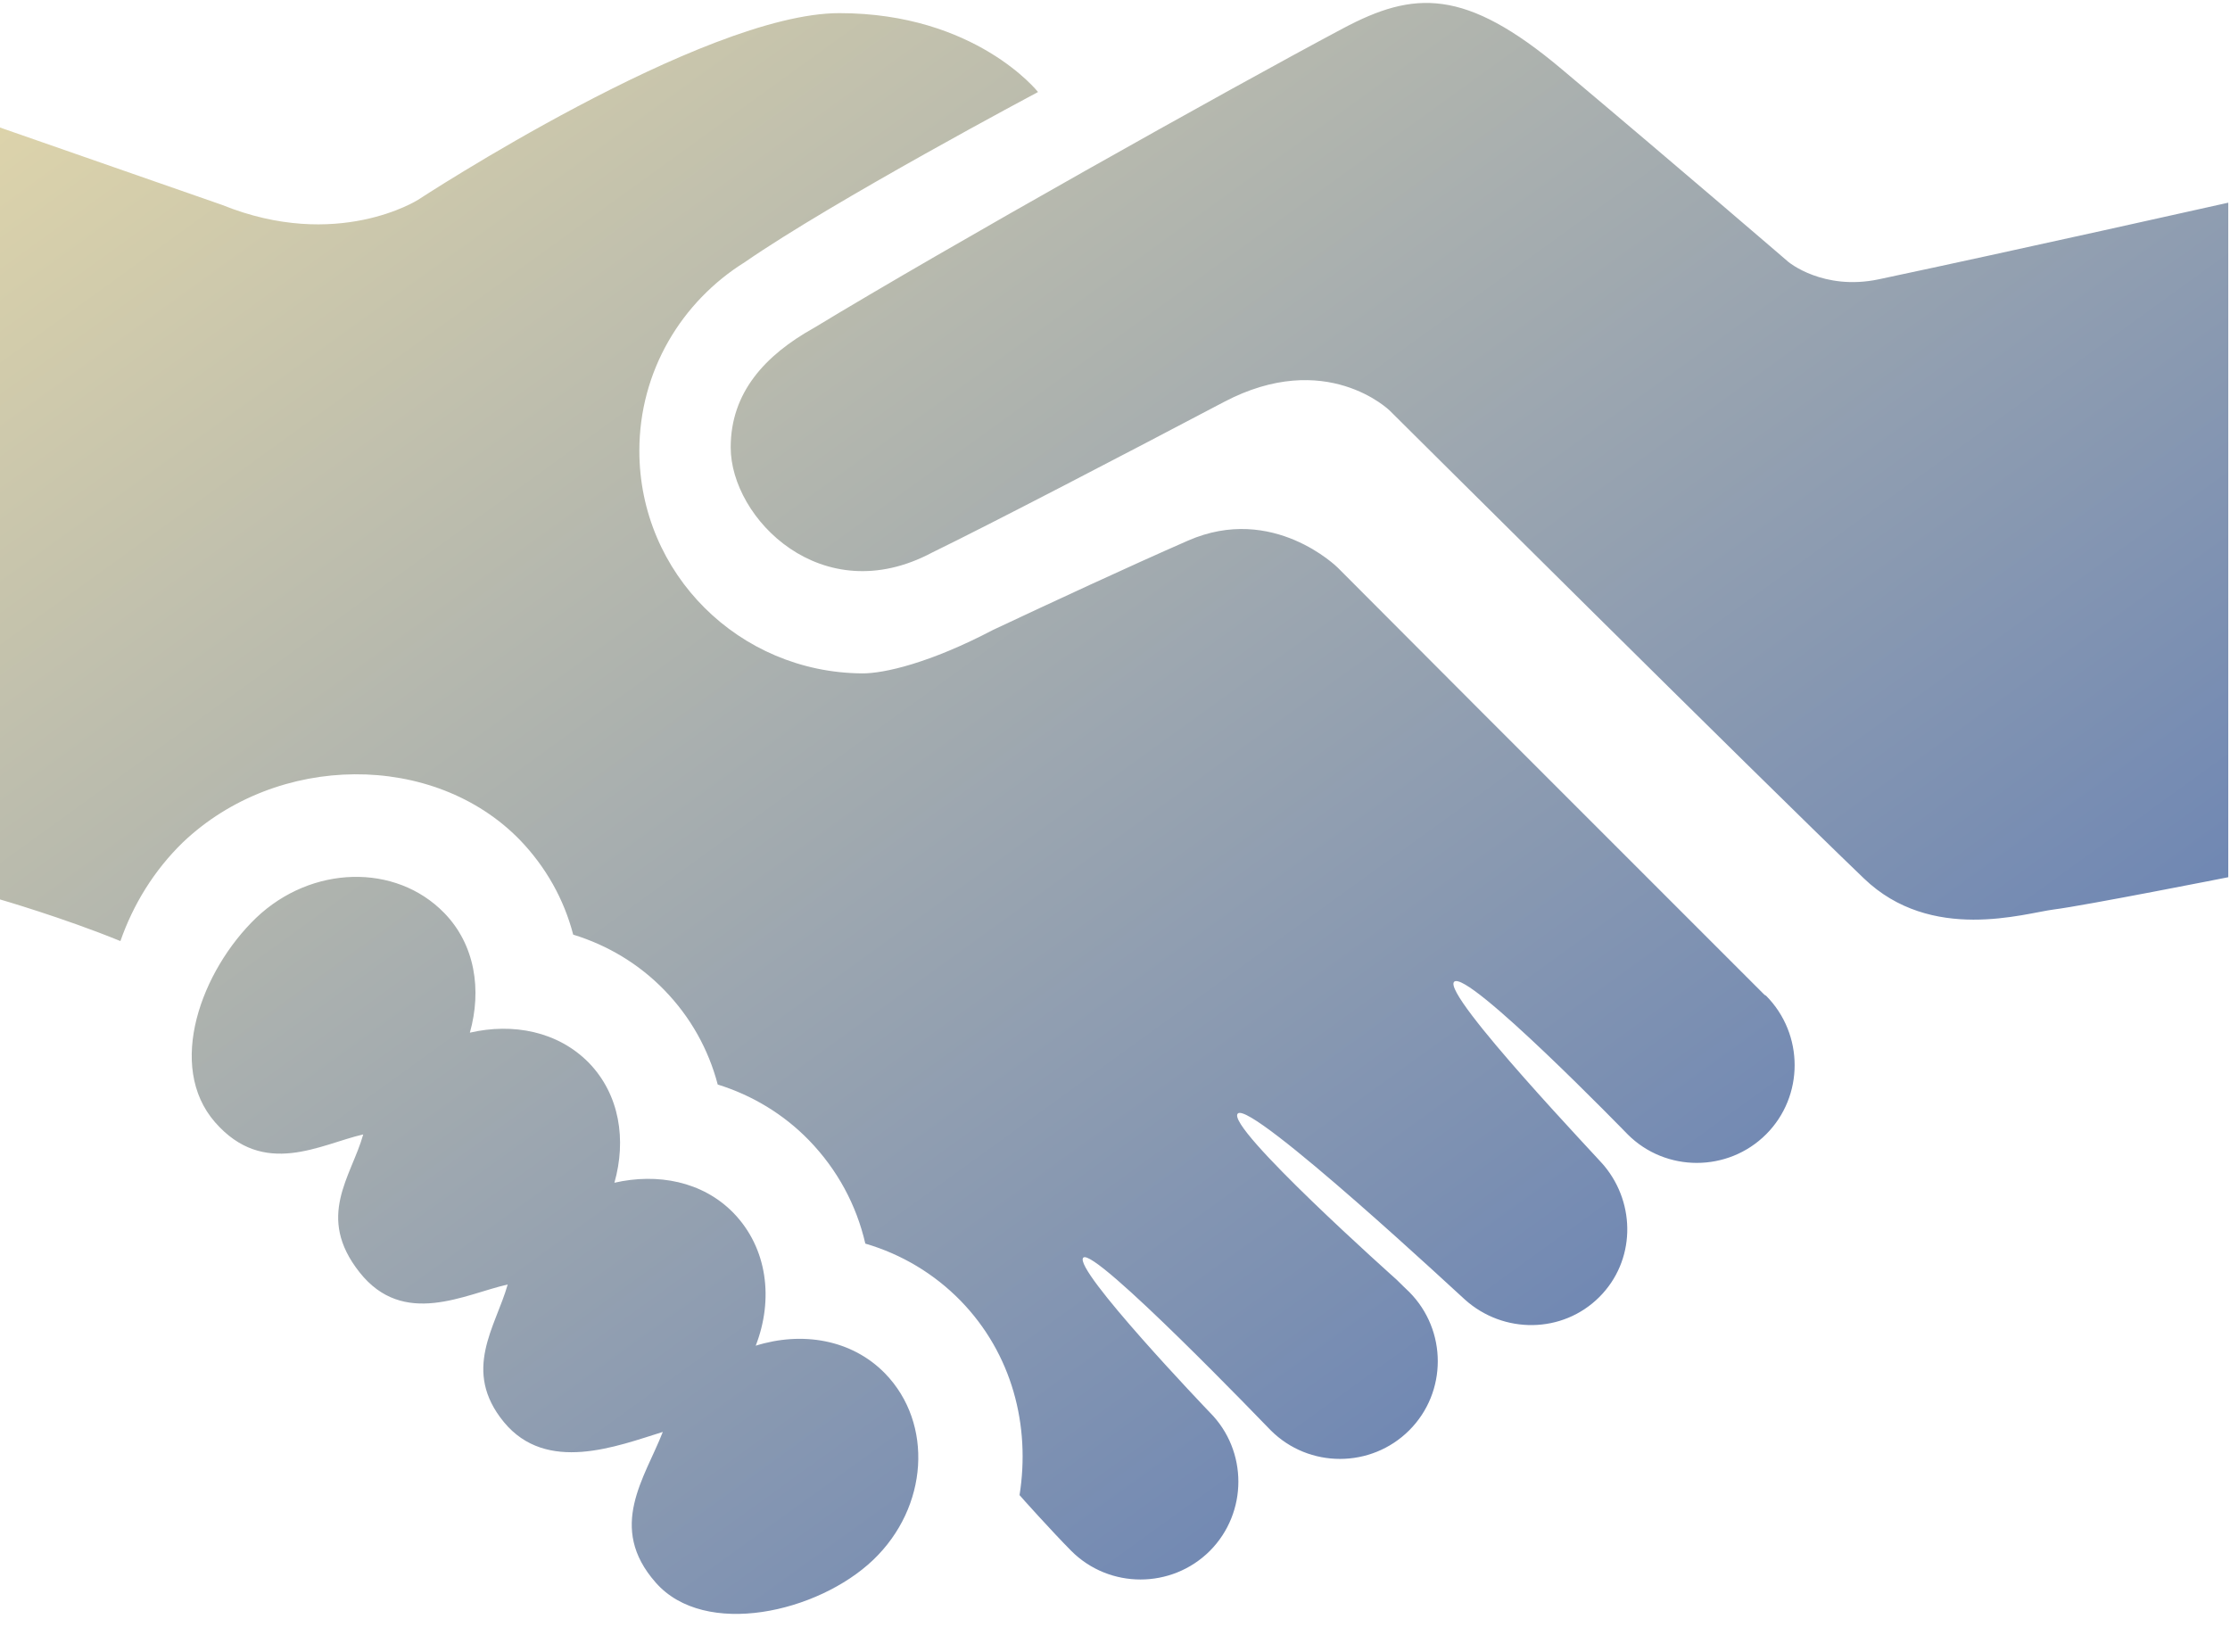 <svg width="27" height="20" viewBox="0 0 27 20" fill="none" xmlns="http://www.w3.org/2000/svg">
<path fill-rule="evenodd" clip-rule="evenodd" d="M26.979 2.454V10.621C26.979 10.621 25.232 10.966 24.871 11.011C24.512 11.056 23.384 11.421 22.567 10.635C21.306 9.426 16.827 4.972 16.827 4.972C16.827 4.972 16.055 4.214 14.815 4.869C13.676 5.469 11.989 6.348 11.284 6.691C9.951 7.4 8.847 6.275 8.847 5.417C8.847 4.753 9.262 4.301 9.855 3.97C11.462 2.995 14.85 1.094 16.26 0.344C17.118 -0.112 17.736 -0.151 18.913 0.841C20.363 2.06 21.654 3.172 21.654 3.172C21.654 3.172 22.075 3.523 22.746 3.382C24.394 3.033 26.979 2.454 26.979 2.454ZM9.15 16.293C9.367 15.735 9.295 15.112 8.879 14.684C8.505 14.302 7.96 14.201 7.439 14.32C7.585 13.804 7.505 13.255 7.129 12.867C6.754 12.486 6.21 12.383 5.689 12.503C5.834 11.988 5.754 11.439 5.378 11.053C4.789 10.449 3.771 10.475 3.102 11.112C2.437 11.751 2.01 12.907 2.604 13.588C3.197 14.266 3.878 13.854 4.398 13.735C4.253 14.25 3.82 14.73 4.353 15.404C4.886 16.079 5.627 15.669 6.147 15.552C6.002 16.066 5.588 16.593 6.101 17.218C6.618 17.845 7.465 17.511 8.025 17.337C7.809 17.893 7.347 18.491 7.94 19.162C8.533 19.837 9.904 19.525 10.573 18.886C11.24 18.248 11.304 17.236 10.717 16.63C10.312 16.214 9.708 16.118 9.15 16.293ZM21.363 12.044C16.524 7.205 18.8 9.482 16.197 6.873C16.197 6.873 15.414 6.094 14.383 6.546C13.659 6.863 12.727 7.296 12.025 7.626C11.255 8.03 10.7 8.155 10.44 8.153C8.95 8.144 7.741 6.946 7.741 5.458C7.741 4.492 8.253 3.651 9.018 3.174C10.093 2.43 12.568 1.114 12.568 1.114C12.568 1.114 11.814 0.159 10.162 0.159C8.511 0.159 5.062 2.419 5.062 2.419C5.062 2.419 4.083 3.045 2.689 2.481L0 1.544V10.89C0 10.89 0.768 11.112 1.458 11.394C1.613 10.95 1.865 10.539 2.213 10.2C3.358 9.11 5.255 9.099 6.296 10.171C6.609 10.497 6.828 10.886 6.94 11.316C7.36 11.445 7.74 11.674 8.045 11.989C8.36 12.313 8.578 12.704 8.69 13.131C9.109 13.261 9.489 13.491 9.795 13.806C10.14 14.162 10.37 14.592 10.477 15.057C10.916 15.185 11.311 15.422 11.63 15.748C12.256 16.391 12.478 17.263 12.344 18.104C12.345 18.104 12.347 18.104 12.348 18.106C12.358 18.12 12.735 18.54 12.971 18.778C13.432 19.239 14.185 19.239 14.648 18.778C15.108 18.316 15.11 17.564 14.648 17.101C14.631 17.084 12.984 15.361 13.116 15.227C13.248 15.094 15.347 17.279 15.386 17.318C15.847 17.779 16.6 17.779 17.062 17.318C17.524 16.857 17.523 16.105 17.062 15.642C17.04 15.621 16.945 15.53 16.91 15.494C16.91 15.494 14.829 13.64 14.987 13.482C15.148 13.322 17.733 15.735 17.737 15.735C18.202 16.153 18.918 16.15 19.365 15.703C19.8 15.268 19.809 14.58 19.424 14.116C19.415 14.092 17.453 12.041 17.606 11.887C17.762 11.731 19.703 13.73 19.707 13.734C20.167 14.195 20.921 14.195 21.383 13.734C21.844 13.273 21.844 12.521 21.383 12.056C21.377 12.052 21.369 12.048 21.363 12.044Z" fill="url(#paint0_linear)"/>
<defs>
<linearGradient id="paint0_linear" x1="40.469" y1="9.788" x2="21.948" y2="-15.831" gradientUnits="userSpaceOnUse">
<stop stop-color="#4E70B6"/>
<stop offset="1" stop-color="#E2D7AA"/>
</linearGradient>
</defs>
</svg>
